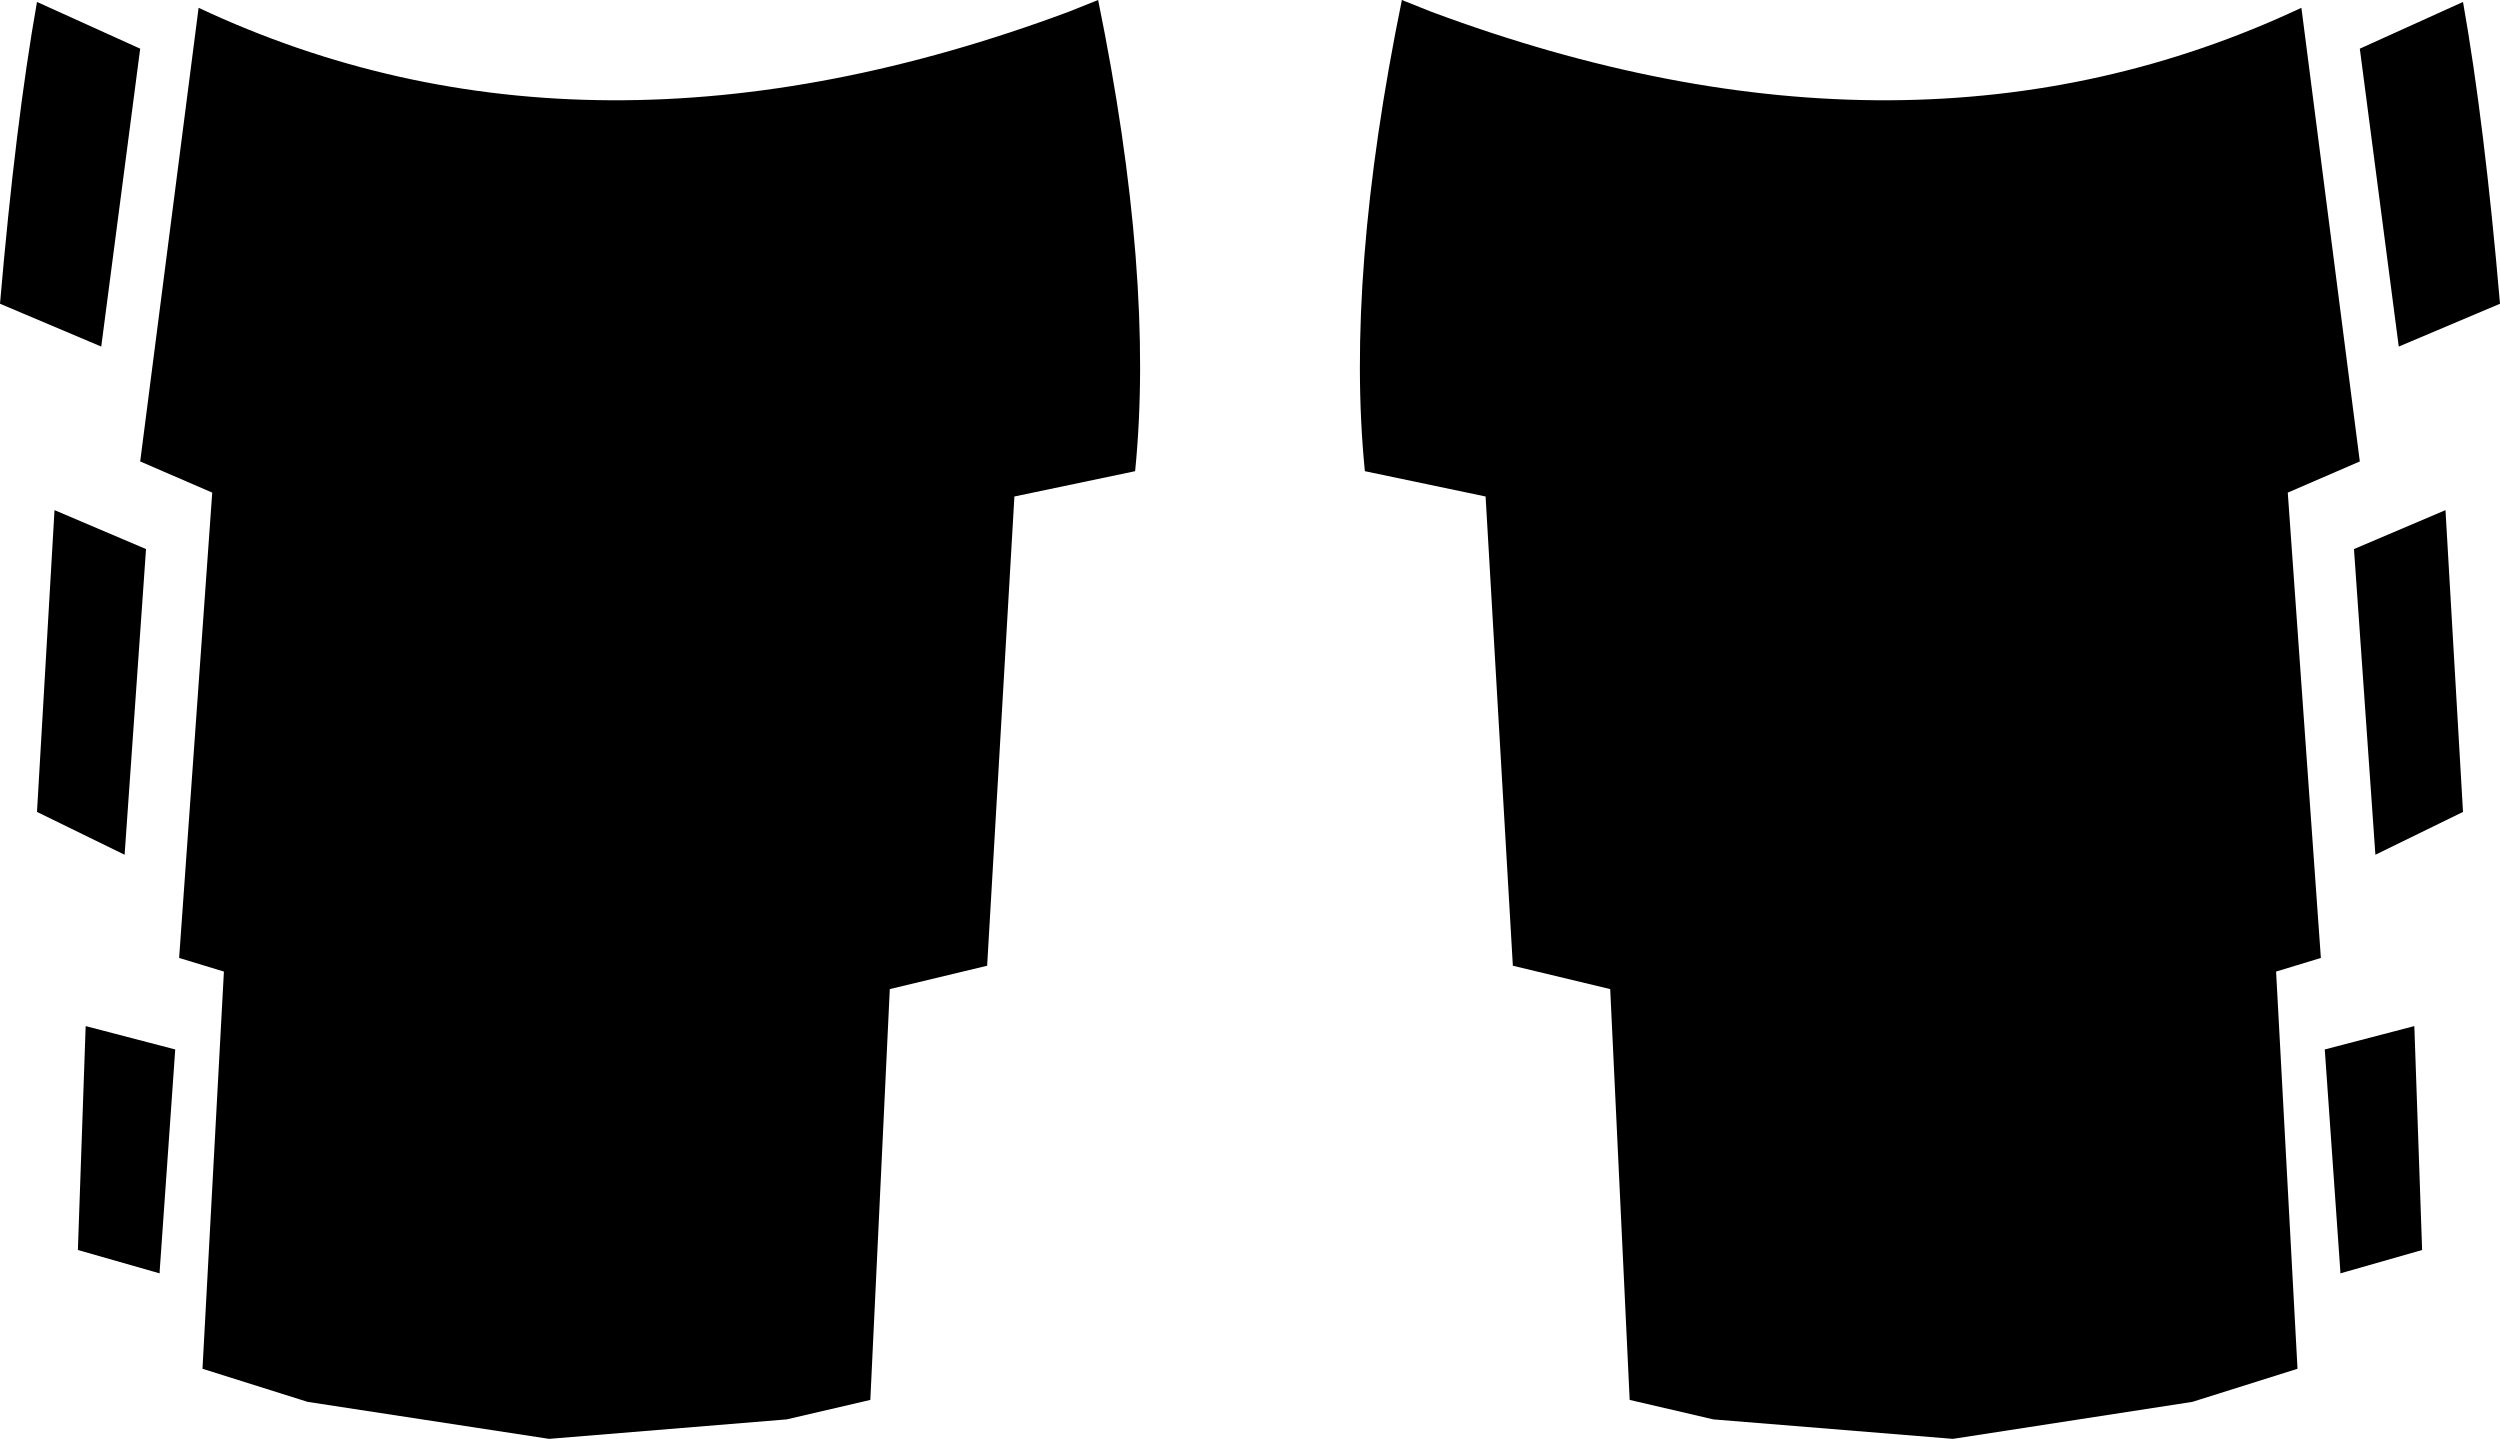 <?xml version="1.0" encoding="UTF-8" standalone="no"?>
<svg xmlns:xlink="http://www.w3.org/1999/xlink" height="36.95px" width="64.2px" xmlns="http://www.w3.org/2000/svg">
  <g transform="matrix(1.0, 0.0, 0.0, 1.0, -367.75, -446.75)">
    <path d="M431.0 446.8 Q431.55 449.9 431.95 454.55 L429.35 455.65 428.35 448.0 431.0 446.8 M431.0 467.6 L428.75 468.7 428.2 460.85 430.55 459.85 431.0 467.6 M426.5 459.4 L427.35 471.35 426.2 471.7 426.75 481.9 424.05 482.75 417.9 483.7 411.75 483.2 409.6 482.7 409.1 472.15 406.6 471.55 405.9 459.5 402.8 458.85 Q402.3 453.85 403.75 446.75 L404.5 447.05 Q416.85 451.65 426.85 446.95 L428.35 458.6 426.5 459.4 M427.45 473.7 L429.75 473.1 429.95 478.85 427.85 479.45 427.85 479.4 427.45 473.7 M393.8 459.5 L393.1 471.55 390.6 472.15 390.1 482.7 387.95 483.2 381.85 483.7 375.65 482.75 372.95 481.9 373.5 471.7 372.35 471.35 373.2 459.4 371.35 458.6 372.85 446.95 Q382.85 451.65 395.2 447.05 L395.95 446.75 Q397.4 453.85 396.9 458.85 L393.8 459.5 M370.35 455.65 L367.75 454.55 Q368.15 449.9 368.7 446.8 L371.35 448.0 370.35 455.65 M369.15 459.85 L371.5 460.85 370.95 468.7 368.7 467.6 369.15 459.85 M369.75 478.85 L369.95 473.1 372.25 473.7 371.85 479.4 371.85 479.45 369.75 478.85" fill="#000000" fill-rule="evenodd" stroke="none"/>
  </g>
</svg>
